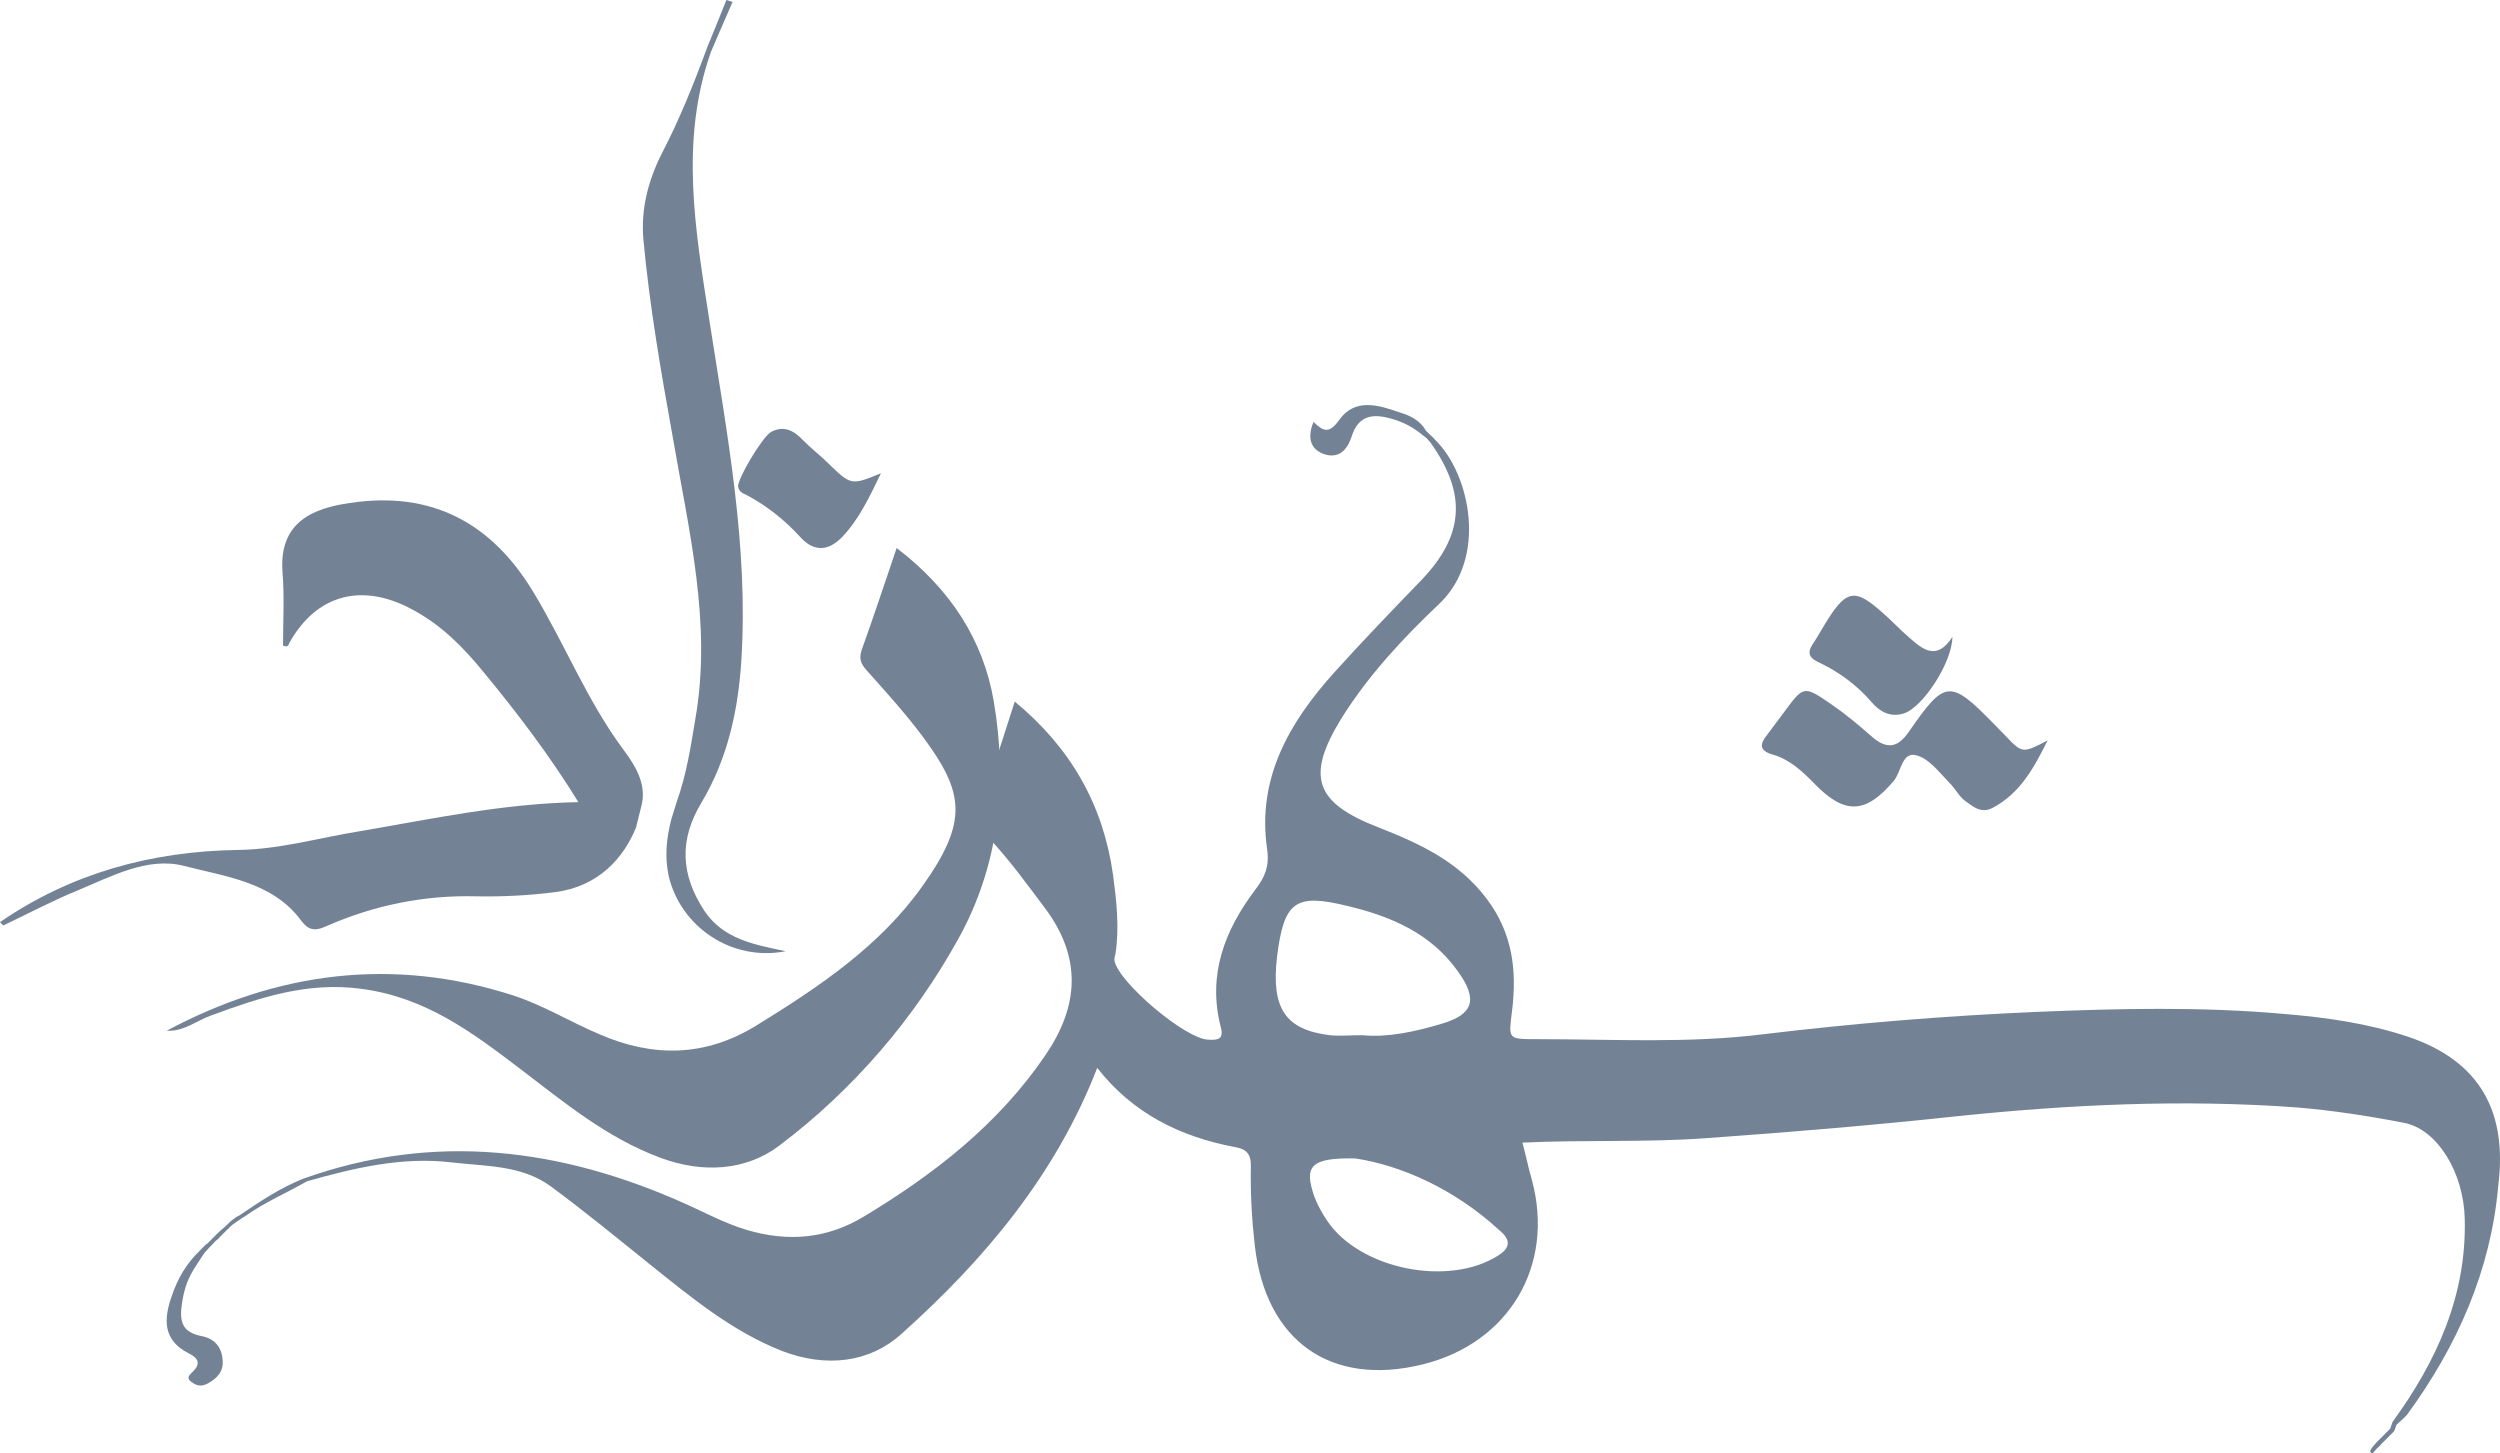 <svg xmlns="http://www.w3.org/2000/svg" width="86" height="50" viewBox="0 0 86 50">
  <g fill="#738395">
    <path d="M82.833,35.662 C81.457,35.203 80.013,34.998 78.569,34.879 C75.715,34.624 72.861,34.692 70.007,34.811 C66.881,34.947 63.772,35.203 60.663,35.577 C58.081,35.901 55.464,35.747 52.865,35.747 C51.846,35.747 51.897,35.747 52.016,34.76 C52.185,33.381 52.033,32.103 51.149,30.928 C50.181,29.634 48.839,29.021 47.412,28.459 C45.22,27.608 44.914,26.706 46.155,24.696 C47.072,23.232 48.261,21.955 49.501,20.78 C51.183,19.196 50.572,16.318 49.382,15.143 C49.331,15.092 49.28,15.024 49.212,14.973 C49.162,14.922 49.094,14.871 49.043,14.803 C48.856,14.462 48.499,14.292 48.159,14.19 C47.429,13.934 46.613,13.679 46.07,14.445 C45.73,14.922 45.526,14.854 45.186,14.513 C44.965,15.041 45.067,15.45 45.543,15.62 C46.053,15.79 46.341,15.484 46.494,15.024 C46.732,14.258 47.259,14.224 47.887,14.411 C48.261,14.513 48.618,14.701 48.924,14.956 C48.975,14.99 49.026,15.041 49.077,15.075 C49.128,15.126 49.162,15.177 49.212,15.229 C50.47,16.999 50.368,18.43 48.873,19.979 C47.87,21.018 46.868,22.057 45.9,23.13 C44.354,24.849 43.232,26.774 43.589,29.209 C43.674,29.822 43.504,30.179 43.182,30.605 C42.128,32.001 41.534,33.534 41.992,35.322 C42.111,35.764 41.89,35.782 41.551,35.764 C40.769,35.73 38.493,33.806 38.34,33.057 C38.323,32.972 38.357,32.887 38.374,32.802 C38.51,31.899 38.408,30.997 38.289,30.094 C37.949,27.693 36.845,25.735 34.908,24.134 C34.483,25.445 34.093,26.671 33.702,27.897 C33.583,28.272 33.736,28.528 33.991,28.8 C34.704,29.549 35.316,30.401 35.944,31.235 C37.218,32.938 37.117,34.59 35.978,36.275 C34.364,38.659 32.156,40.379 29.726,41.844 C28.435,42.627 27.093,42.729 25.666,42.303 C24.936,42.082 24.273,41.724 23.594,41.418 C19.312,39.494 14.946,38.932 10.427,40.549 C9.629,40.873 9.017,41.282 8.236,41.809 C8.134,41.861 8.1,41.878 7.998,41.963 L7.913,42.031 C7.777,42.184 7.624,42.286 7.488,42.422 C7.437,42.474 7.369,42.542 7.318,42.593 C7.267,42.644 7.2,42.712 7.149,42.763 C7.047,42.831 6.996,42.899 6.877,43.018 C6.418,43.461 6.112,43.972 5.908,44.585 C5.637,45.351 5.586,46.084 6.469,46.543 C6.673,46.645 6.962,46.816 6.69,47.122 C6.571,47.275 6.333,47.378 6.622,47.565 C6.809,47.701 6.979,47.684 7.166,47.582 C7.488,47.395 7.692,47.173 7.658,46.782 C7.624,46.322 7.369,46.049 6.945,45.964 C6.248,45.828 6.163,45.453 6.265,44.806 C6.401,43.938 6.673,43.666 7.03,43.104 C7.166,42.95 7.183,42.933 7.284,42.831 C7.352,42.763 7.403,42.695 7.471,42.644 C7.505,42.627 7.522,42.61 7.539,42.576 C7.692,42.422 7.964,42.15 8.015,42.116 L8.287,41.929 C8.304,41.912 8.321,41.912 8.338,41.895 C8.372,41.878 8.389,41.861 8.423,41.844 C9.085,41.367 9.85,41.043 10.563,40.635 C12.194,40.175 13.842,39.783 15.541,39.987 C16.696,40.124 17.936,40.073 18.939,40.805 C20.094,41.656 21.215,42.576 22.336,43.478 C23.763,44.619 25.174,45.794 26.906,46.475 C28.418,47.054 29.913,46.884 31.018,45.879 C33.872,43.325 36.318,40.413 37.745,36.735 C38.951,38.285 40.582,39.102 42.485,39.46 C42.876,39.528 43.046,39.698 43.029,40.141 C43.012,41.043 43.063,41.946 43.165,42.848 C43.538,46.118 45.764,47.718 48.941,46.935 C51.914,46.203 53.494,43.529 52.695,40.583 C52.576,40.175 52.491,39.749 52.372,39.306 C54.513,39.204 56.603,39.306 58.692,39.153 C61.563,38.949 64.417,38.71 67.271,38.404 C71.179,37.995 75.103,37.808 79.028,38.097 C80.251,38.2 81.474,38.387 82.697,38.625 C83.852,38.847 84.753,40.345 84.787,41.929 C84.855,44.568 83.818,46.833 82.306,48.91 C82.306,48.91 82.306,48.91 82.306,48.91 C82.272,48.995 82.255,49.063 82.221,49.149 C82.069,49.302 81.916,49.455 81.763,49.608 C81.712,49.659 81.678,49.711 81.627,49.762 C81.576,49.847 81.457,49.932 81.61,50 C81.627,50 81.695,49.898 81.746,49.847 C81.797,49.796 81.865,49.745 81.916,49.676 C82.069,49.523 82.204,49.387 82.357,49.234 C82.357,49.234 82.357,49.234 82.357,49.234 C82.391,49.166 82.408,49.08 82.442,49.012 C82.561,48.893 82.697,48.791 82.799,48.672 C84.532,46.305 85.687,43.7 85.942,40.771 C86.248,38.302 85.364,36.514 82.833,35.662 Z M43.929,32.921 C44.167,30.997 44.558,30.724 46.358,31.167 C47.853,31.524 49.229,32.103 50.164,33.432 C50.843,34.385 50.69,34.896 49.586,35.22 C48.669,35.492 47.734,35.696 46.868,35.611 C46.426,35.611 46.087,35.645 45.747,35.611 C44.218,35.424 43.725,34.692 43.929,32.921 Z M51.54,43.189 C49.841,44.279 46.766,43.666 45.645,41.98 C45.475,41.724 45.322,41.452 45.22,41.179 C44.846,40.124 45.067,39.817 46.63,39.851 C48.193,40.09 50.011,40.89 51.54,42.286 C51.897,42.576 52.05,42.865 51.54,43.189 Z"/>
    <path d="M12.446,34.018 C14.632,34.309 16.233,35.506 17.85,36.735 C19.382,37.899 20.845,39.128 22.704,39.823 C24.167,40.373 25.665,40.276 26.818,39.402 C29.382,37.462 31.448,35.037 32.962,32.305 C34.374,29.766 34.666,26.953 34.185,24.123 C33.823,22.005 32.687,20.259 30.845,18.852 C30.432,20.065 30.054,21.213 29.641,22.361 C29.52,22.717 29.658,22.895 29.882,23.137 C30.518,23.848 31.172,24.576 31.74,25.336 C33.152,27.244 33.341,28.23 31.723,30.494 C30.277,32.531 28.195,33.938 26.043,35.263 C24.27,36.363 22.48,36.379 20.639,35.587 C19.641,35.166 18.694,34.584 17.661,34.245 C13.496,32.903 9.52,33.436 5.733,35.457 C6.336,35.49 6.766,35.102 7.282,34.924 C8.918,34.326 10.57,33.76 12.446,34.018 Z"/>
    <path d="M10.364 31.673C10.584 31.963 10.788 32.06 11.212 31.867 12.857 31.141 14.587 30.786 16.402 30.834 17.301 30.851 18.217 30.802 19.099 30.689 20.591 30.496 21.456 29.512 21.88 28.464L22.084 27.641C22.22 26.964 21.88 26.367 21.456 25.803 20.184 24.094 19.421 22.126 18.318 20.32 16.911 18.014 14.875 16.869 12.026 17.304 10.805 17.482 9.583 17.933 9.719 19.691 9.787 20.53 9.736 21.384 9.736 22.207 9.923 22.287 9.923 22.174 9.956 22.11 10.889 20.449 12.45 20.03 14.18 20.965 15.181 21.497 15.944 22.271 16.639 23.126 17.81 24.545 18.912 25.996 19.896 27.593 17.301 27.641 14.841 28.174 12.382 28.593 10.974 28.819 9.617 29.222 8.175 29.238 5.19 29.286 2.442 30.044 0 31.721.034 31.754.068 31.802.119 31.834.967 31.431 1.781 30.996 2.646 30.641 3.816 30.157 5.072 29.464 6.327 29.786 7.751 30.157 9.38 30.335 10.364 31.673zM23.143 15.039C23.693 18.245 24.492 21.435 23.924 24.707 23.764 25.665 23.622 26.624 23.285 27.566L23.09 28.194C22.93 28.822 22.859 29.45 23.001 30.127 23.409 31.879 25.166 33.086 27.029 32.722 25.929 32.491 24.9 32.309 24.243 31.35 23.409 30.094 23.356 28.888 24.137 27.599 25.042 26.078 25.396 24.409 25.503 22.707 25.751 18.774 25.006 14.907 24.403 11.023 23.924 7.933 23.374 4.859 24.456 1.785 24.705 1.206 24.953.628 25.201.066 25.13.05 25.059.017 24.988 0 24.775.545 24.545 1.091 24.332 1.62 23.871 2.876 23.374 4.115 22.753 5.305 22.292 6.23 22.043 7.205 22.132 8.23 22.345 10.527 22.735 12.775 23.143 15.039zM60.981 25.957C61.571 26.125 62.013 26.544 62.439 26.981 63.472 28.039 64.193 27.989 65.144 26.864 65.406 26.561 65.423 25.822 65.947 25.99 66.373 26.108 66.717 26.578 67.062 26.931 67.258 27.115 67.389 27.401 67.602 27.552 67.865 27.737 68.143 28.006 68.553 27.787 69.504 27.283 69.979 26.393 70.438 25.47 69.569 25.923 69.569 25.923 68.963 25.285 68.848 25.167 68.733 25.05 68.619 24.932 67.078 23.353 66.914 23.37 65.668 25.167 65.291 25.722 64.914 25.789 64.406 25.352 63.947 24.949 63.488 24.563 62.997 24.227 62.046 23.572 62.046 23.589 61.374 24.495 61.177 24.764 60.981 25.016 60.784 25.285 60.554 25.57 60.489 25.822 60.981 25.957z"/>
    <path d="M62.55 22.776C63.252 23.109 63.87 23.559 64.388 24.159 64.655 24.475 65.023 24.691 65.491 24.542 66.143 24.342 67.162 22.776 67.162 21.91 66.627 22.743 66.143 22.343 65.691 21.944 65.357 21.661 65.056 21.327 64.722 21.044 63.837 20.262 63.536 20.295 62.918 21.244 62.734 21.527 62.583 21.81 62.4 22.094 62.199 22.377 62.149 22.593 62.55 22.776zM25.671 17.023C26.373 17.395 26.993 17.885 27.531 18.476 27.972 18.966 28.461 18.983 28.951 18.493 29.538 17.885 29.897 17.125 30.305 16.28 29.277 16.702 29.277 16.702 28.461 15.908 28.184 15.638 27.874 15.402 27.613 15.131 27.303 14.81 26.96 14.624 26.52 14.861 26.21 15.047 25.329 16.533 25.394 16.753 25.427 16.922 25.557 16.973 25.671 17.023z"/>
  </g>
</svg>
